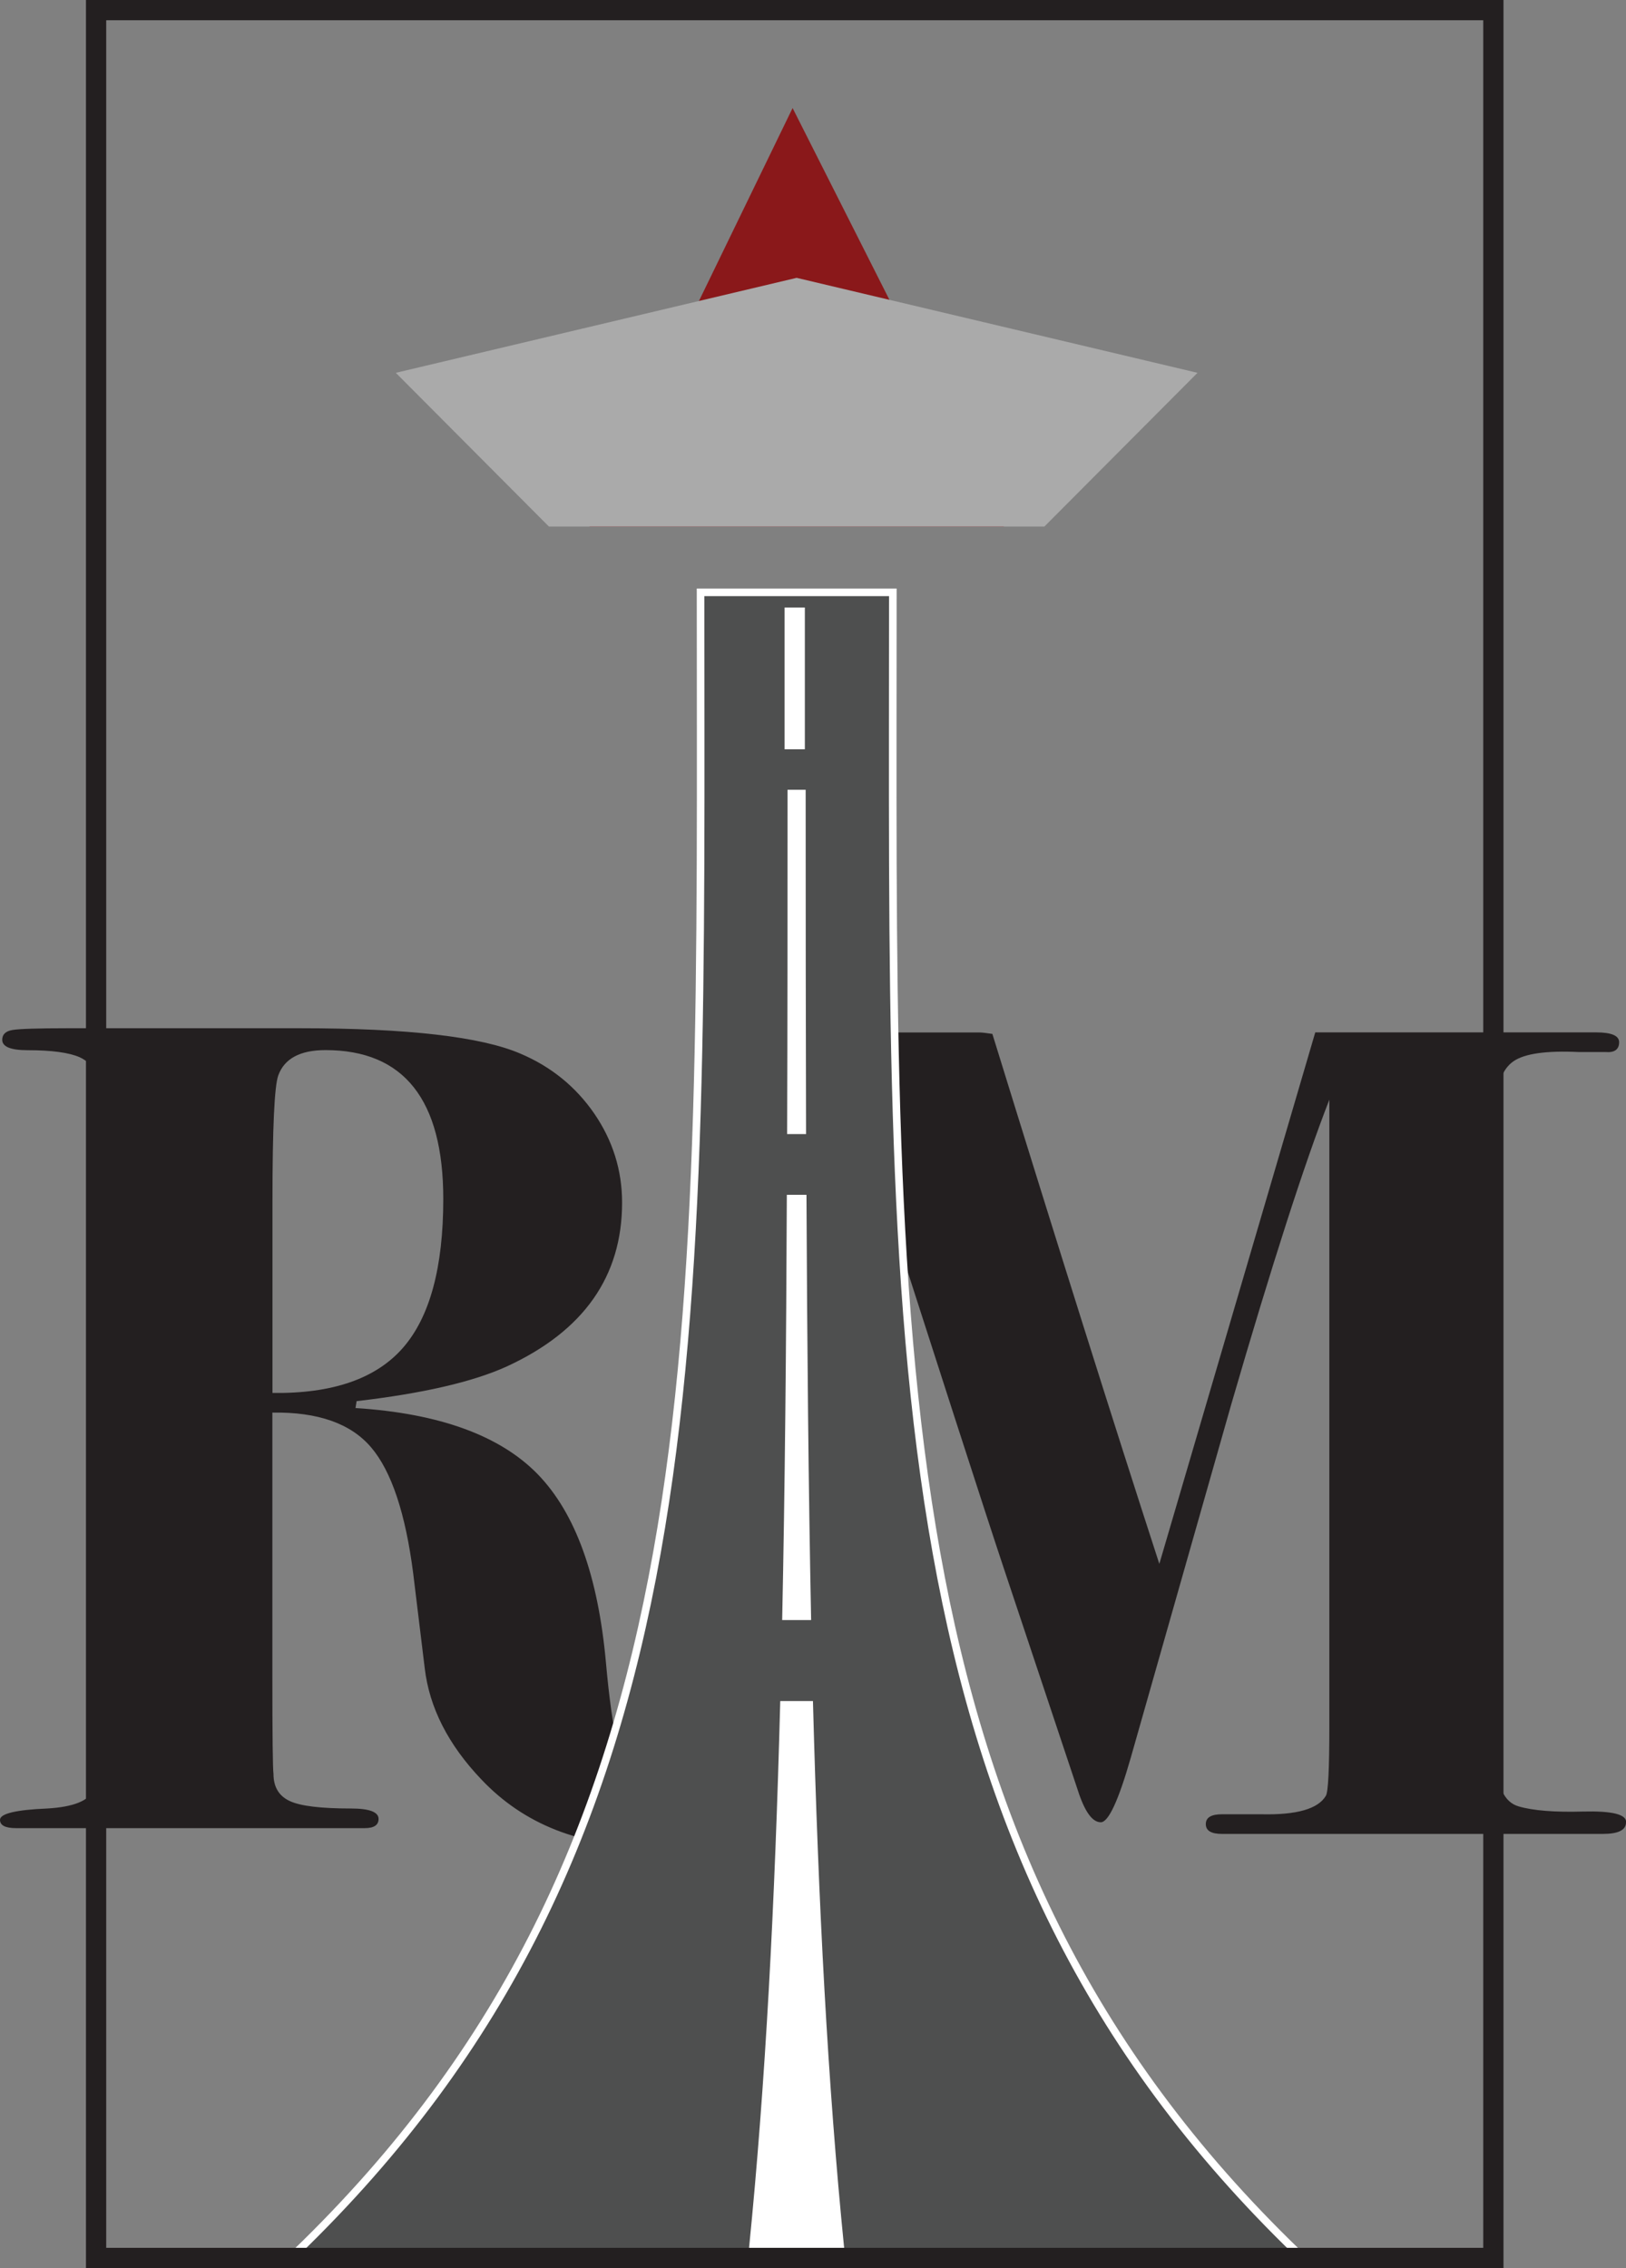 <?xml version="1.0" encoding="UTF-8"?>
<svg id="Layer_2" data-name="Layer 2" xmlns="http://www.w3.org/2000/svg" viewBox="0 0 160.59 224">
  <rect x="0" y="0" width="160.59" height="224" fill="#808080" stroke="none"/>
  <defs>
    <style>
      .cls-1 {
        fill: #231f20;
      }

      .cls-1, .cls-2, .cls-3, .cls-4 {
        stroke-width: 0px;
      }

      .cls-2 {
        fill: #aaa;
      }

      .cls-5 {
        fill: none;
        stroke: #231f20;
        stroke-width: 2px;
      }

      .cls-5, .cls-6 {
        stroke-miterlimit: 10;
      }

      .cls-3 {
        fill: #8a181a;
      }

      .cls-6 {
        fill: #4e4f4f;
        stroke: #fff;
        stroke-width: .75px;
      }

      .cls-4 {
        fill: #fff;
      }
    </style>
  </defs>
  <g id="Layer_1-2" data-name="Layer 1">
    <g>
      <path class="cls-1" d="M72.62,175.99c0,4.26-2.77,6.38-8.32,6.38-6.99,0-12.58-2.21-16.76-6.63-3.27-3.43-5.13-7.09-5.59-10.97l-1.14-9.37c-.76-5.94-2.15-10.1-4.16-12.46-2.01-2.36-5.26-3.5-9.75-3.43v25.95c0,6.02.04,9.26.11,9.72,0,1.3.53,2.19,1.6,2.69,1.06.5,3.08.74,6.04.74,1.82,0,2.74.34,2.74,1.03,0,.61-.46.91-1.37.91H1.6c-1.07,0-1.6-.27-1.6-.82,0-.61,1.56-.99,4.67-1.12,2.58-.15,4.1-.76,4.56-1.83.23-.53.34-2.13.34-4.8v-58.88c0-3.96-.08-6.31-.23-7.03-.15-.72-.65-1.28-1.48-1.66-1.06-.46-2.77-.69-5.13-.69-1.67,0-2.51-.34-2.51-1.03,0-.53.34-.86,1.03-.97.68-.11,2.51-.17,5.47-.17h22.91c10.64,0,17.9.84,21.77,2.51,3.04,1.29,5.47,3.27,7.3,5.93,1.82,2.66,2.74,5.59,2.74,8.78,0,7.3-3.8,12.69-11.4,16.19-3.35,1.52-8.29,2.66-14.82,3.42l-.11.68c8.28.53,14.29,2.72,18.01,6.55,3.72,3.84,5.96,10.05,6.73,18.64.61,6.84,1.56,11.11,2.85,12.83,1.29,1.71,2.62,2.56,3.99,2.56,1.14,0,1.71-.3,1.71-.91,0-.3-.44-.72-1.31-1.25-.88-.53-1.31-1.29-1.31-2.28,0-2.05,1.14-3.08,3.42-3.08s3.42,1.29,3.42,3.88ZM43.78,118.42c0-9.8-3.88-14.71-11.63-14.71-2.51,0-4.07.84-4.67,2.51-.38,1.06-.57,5.21-.57,12.43v18.92c5.93.08,10.22-1.41,12.88-4.45,2.66-3.04,3.99-7.94,3.99-14.71Z"/>
      <path class="cls-1" d="M160.59,179.98c0,.76-.76,1.14-2.28,1.14h-37.62c-1.07,0-1.6-.32-1.6-.97s.53-.97,1.6-.97h3.88c3.5.08,5.62-.53,6.38-1.83.23-.38.34-2.66.34-6.85v-61.89c-2.46,6.31-5.69,16.34-9.69,30.1l-9.92,34.88c-1.22,4.26-2.21,6.38-2.96,6.38-.84,0-1.6-1.06-2.28-3.19-.23-.68-2.66-7.98-7.3-21.89-1.75-5.24-6.5-19.95-14.25-44.12v59.13c0,3.43.04,5.47.11,6.12.07.65.42,1.2,1.03,1.66,1.14.99,3.08,1.45,5.81,1.37,2.74-.07,4.1.34,4.1,1.26,0,.53-.57.8-1.71.8l-10.15-.46c-1.75-.08-3.76-.03-6.04.15-3.04.2-5.09.3-6.16.3-1.6,0-2.39-.34-2.39-1.03,0-.61.65-.91,1.94-.91,3.04,0,4.86-.04,5.47-.11,2.36-.3,3.72-1.18,4.1-2.63.23-.91.34-2.81.34-5.71v-54.46c0-6.09-.36-9.65-1.08-10.68-.72-1.03-3.44-1.54-8.15-1.54-1.22,0-1.82-.34-1.82-1.03,0-.76.64-1.1,1.93-1.03h24.54c.23,0,.65.05,1.25.14,6.49,21.01,11.98,38.46,16.49,52.34l15.4-52.49h2.4s15.06,0,15.06,0h10.27c1.52,0,2.28.32,2.28.97,0,.72-.46,1.05-1.37.97h-2.62c-3.19-.15-5.34.15-6.44.91-1.1.76-1.65,2.24-1.65,4.45v64.41c0,2.74.71,4.31,2.15,4.73,1.43.42,3.56.59,6.38.51,2.83-.07,4.24.27,4.24,1.03Z"/>
      <g>
        <g>
          <polygon class="cls-3" points="78.28 10.67 58.22 52 99.15 52 78.28 10.67"/>
          <polygon class="cls-2" points="78.68 27.44 39.09 36.82 54.21 52 103.15 52 118.27 36.82 78.68 27.44"/>
        </g>
        <g>
          <path class="cls-6" d="M88.18,58.5c0,74.58-1.85,123.65,39.98,164H29.21c41.82-40.35,39.98-89.42,39.98-164h18.99Z"/>
          <g>
            <path class="cls-4" d="M79.58,78h-1.8c0,12.01,0,23.32-.04,34h1.87c-.03-10.68-.04-21.99-.04-34Z"/>
            <rect class="cls-4" x="77.49" y="60" width="2" height="14"/>
            <path class="cls-4" d="M80.11,160c-.26-12.9-.39-26.81-.46-42h-1.94c-.06,15.19-.19,29.1-.46,42h2.85Z"/>
            <path class="cls-4" d="M77.06,168c-.53,20.17-1.46,37.8-3.08,54h9.39c-1.62-16.2-2.54-33.83-3.08-54h-3.23Z"/>
          </g>
        </g>
      </g>
      <rect class="cls-5" x="9.49" y="1" width="138" height="222"/>
    </g>
  </g>
</svg>